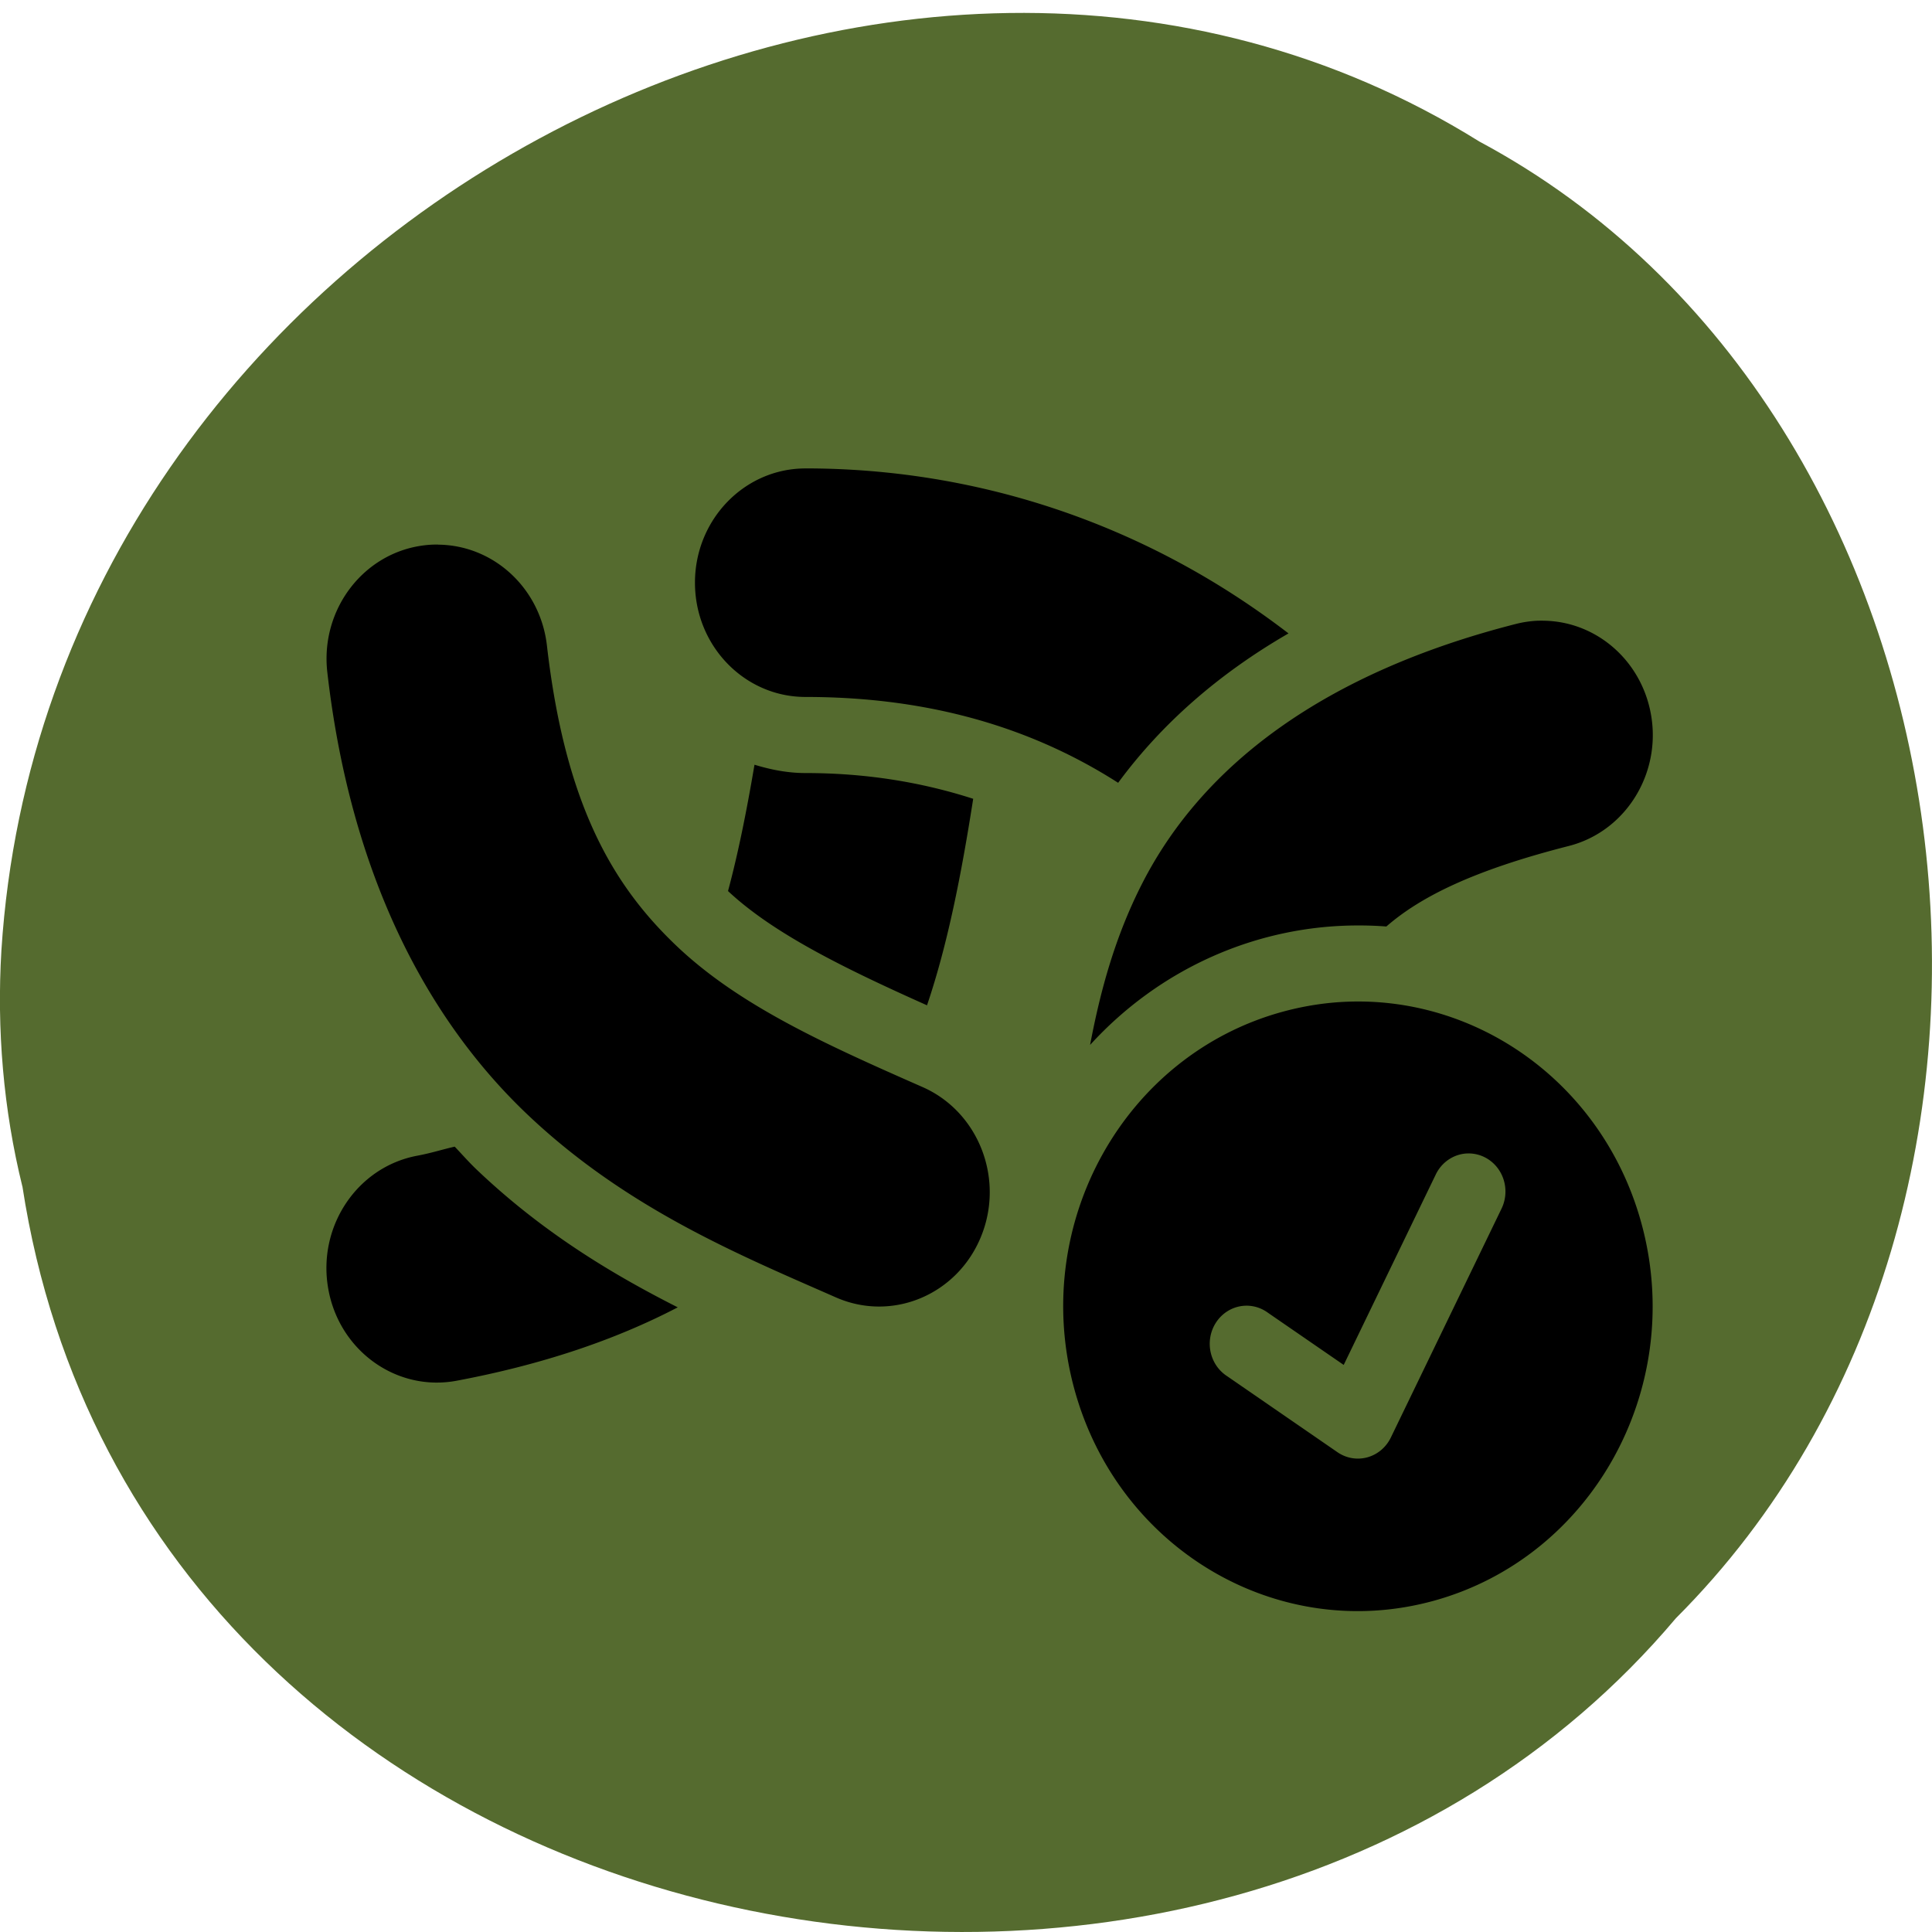 <svg xmlns="http://www.w3.org/2000/svg" viewBox="0 0 256 256"><path d="m 2.967 157.19 c 15.875 103.35 156.87 131.01 219.1 57.23 54.798 -54.8 41.16 -159.7 -26.05 -195.67 -77.21 -48.12 -189.69 11.369 -195.83 107.16 -0.632 10.494 0.26 21.1 2.771 31.28 z" fill="#556b2f" color="#000"/><path d="m 106.73 62.07 c -8.09 0 -14.643 6.779 -14.643 15.14 0 8.363 6.556 15.14 14.643 15.14 14.699 0 28.75 3.256 41.43 11.376 5.724 -7.778 13.28 -14.428 22.574 -19.795 c -19.359 -14.873 -41.772 -21.865 -64 -21.865 z m -48.656 10.09 c -0.631 -0.01 -1.261 0.02 -1.888 0.101 -8.04 0.986 -13.775 8.528 -12.812 16.837 3.073 26.776 13.18 45.855 26.368 58.44 13.188 12.582 28.3 18.776 41.01 24.369 7.444 3.282 16.05 -0.303 19.218 -8 3.174 -7.698 -0.293 -16.599 -7.741 -19.873 c -12.904 -5.677 -24.324 -10.815 -32.641 -18.75 -8.317 -7.935 -14.687 -18.558 -17.12 -39.766 -0.872 -7.558 -7.03 -13.272 -14.395 -13.348 z m 145.62 10.09 c -0.964 0.05 -1.923 0.192 -2.86 0.434 -25.03 6.389 -41.35 18.43 -49.49 34.384 -3.583 7.02 -5.534 14.167 -6.902 21.392 9.222 -10.11 22.06 -15.832 35.501 -15.832 1.253 -0.003 2.506 0.04 3.756 0.138 4.612 -4.02 11.747 -7.499 24.16 -10.666 7.858 -2 12.656 -10.212 10.715 -18.335 -1.58 -6.631 -7.258 -11.348 -13.861 -11.514 -0.337 -0.01 -0.674 -0.01 -1.01 0 z m -103.72 19.08 c -1.064 6.298 -2.209 11.916 -3.508 16.739 5.979 5.598 15.273 10.18 26.368 15.14 2.769 -8.173 4.571 -17.466 6.12 -27.365 -7.01 -2.258 -14.374 -3.411 -22.23 -3.411 -2.351 0 -4.589 -0.446 -6.749 -1.104 z m 77.67 31.446 c -2.59 0.161 -5.213 0.6 -7.817 1.321 -20.83 5.772 -33.19 27.906 -27.607 49.45 5.581 21.54 26.987 34.32 47.817 28.548 20.83 -5.772 33.19 -27.906 27.607 -49.45 -4.883 -18.847 -21.871 -30.995 -40 -29.869 z m -117.39 19.16 c -1.718 0.391 -3.05 0.84 -4.976 1.203 -7.964 1.498 -13.241 9.393 -11.783 17.626 1.448 8.235 9.08 13.693 17.04 12.184 11.08 -2.088 20.82 -5.313 29.27 -9.72 -8.753 -4.43 -17.993 -9.997 -26.692 -18.296 -0.985 -0.94 -1.909 -1.994 -2.86 -2.997 z m 134.09 0.906 a 4.881 5.05 0 0 1 4.595 7.354 l -14.643 30.28 a 4.881 5.05 0 0 1 -7.07 1.952 l -14.643 -10.09 a 4.881 5.05 0 1 1 5.415 -8.399 l 10.05 6.92 l 12.164 -25.16 a 4.881 5.05 0 0 1 4.137 -2.859 z" color="#fff"/></svg>